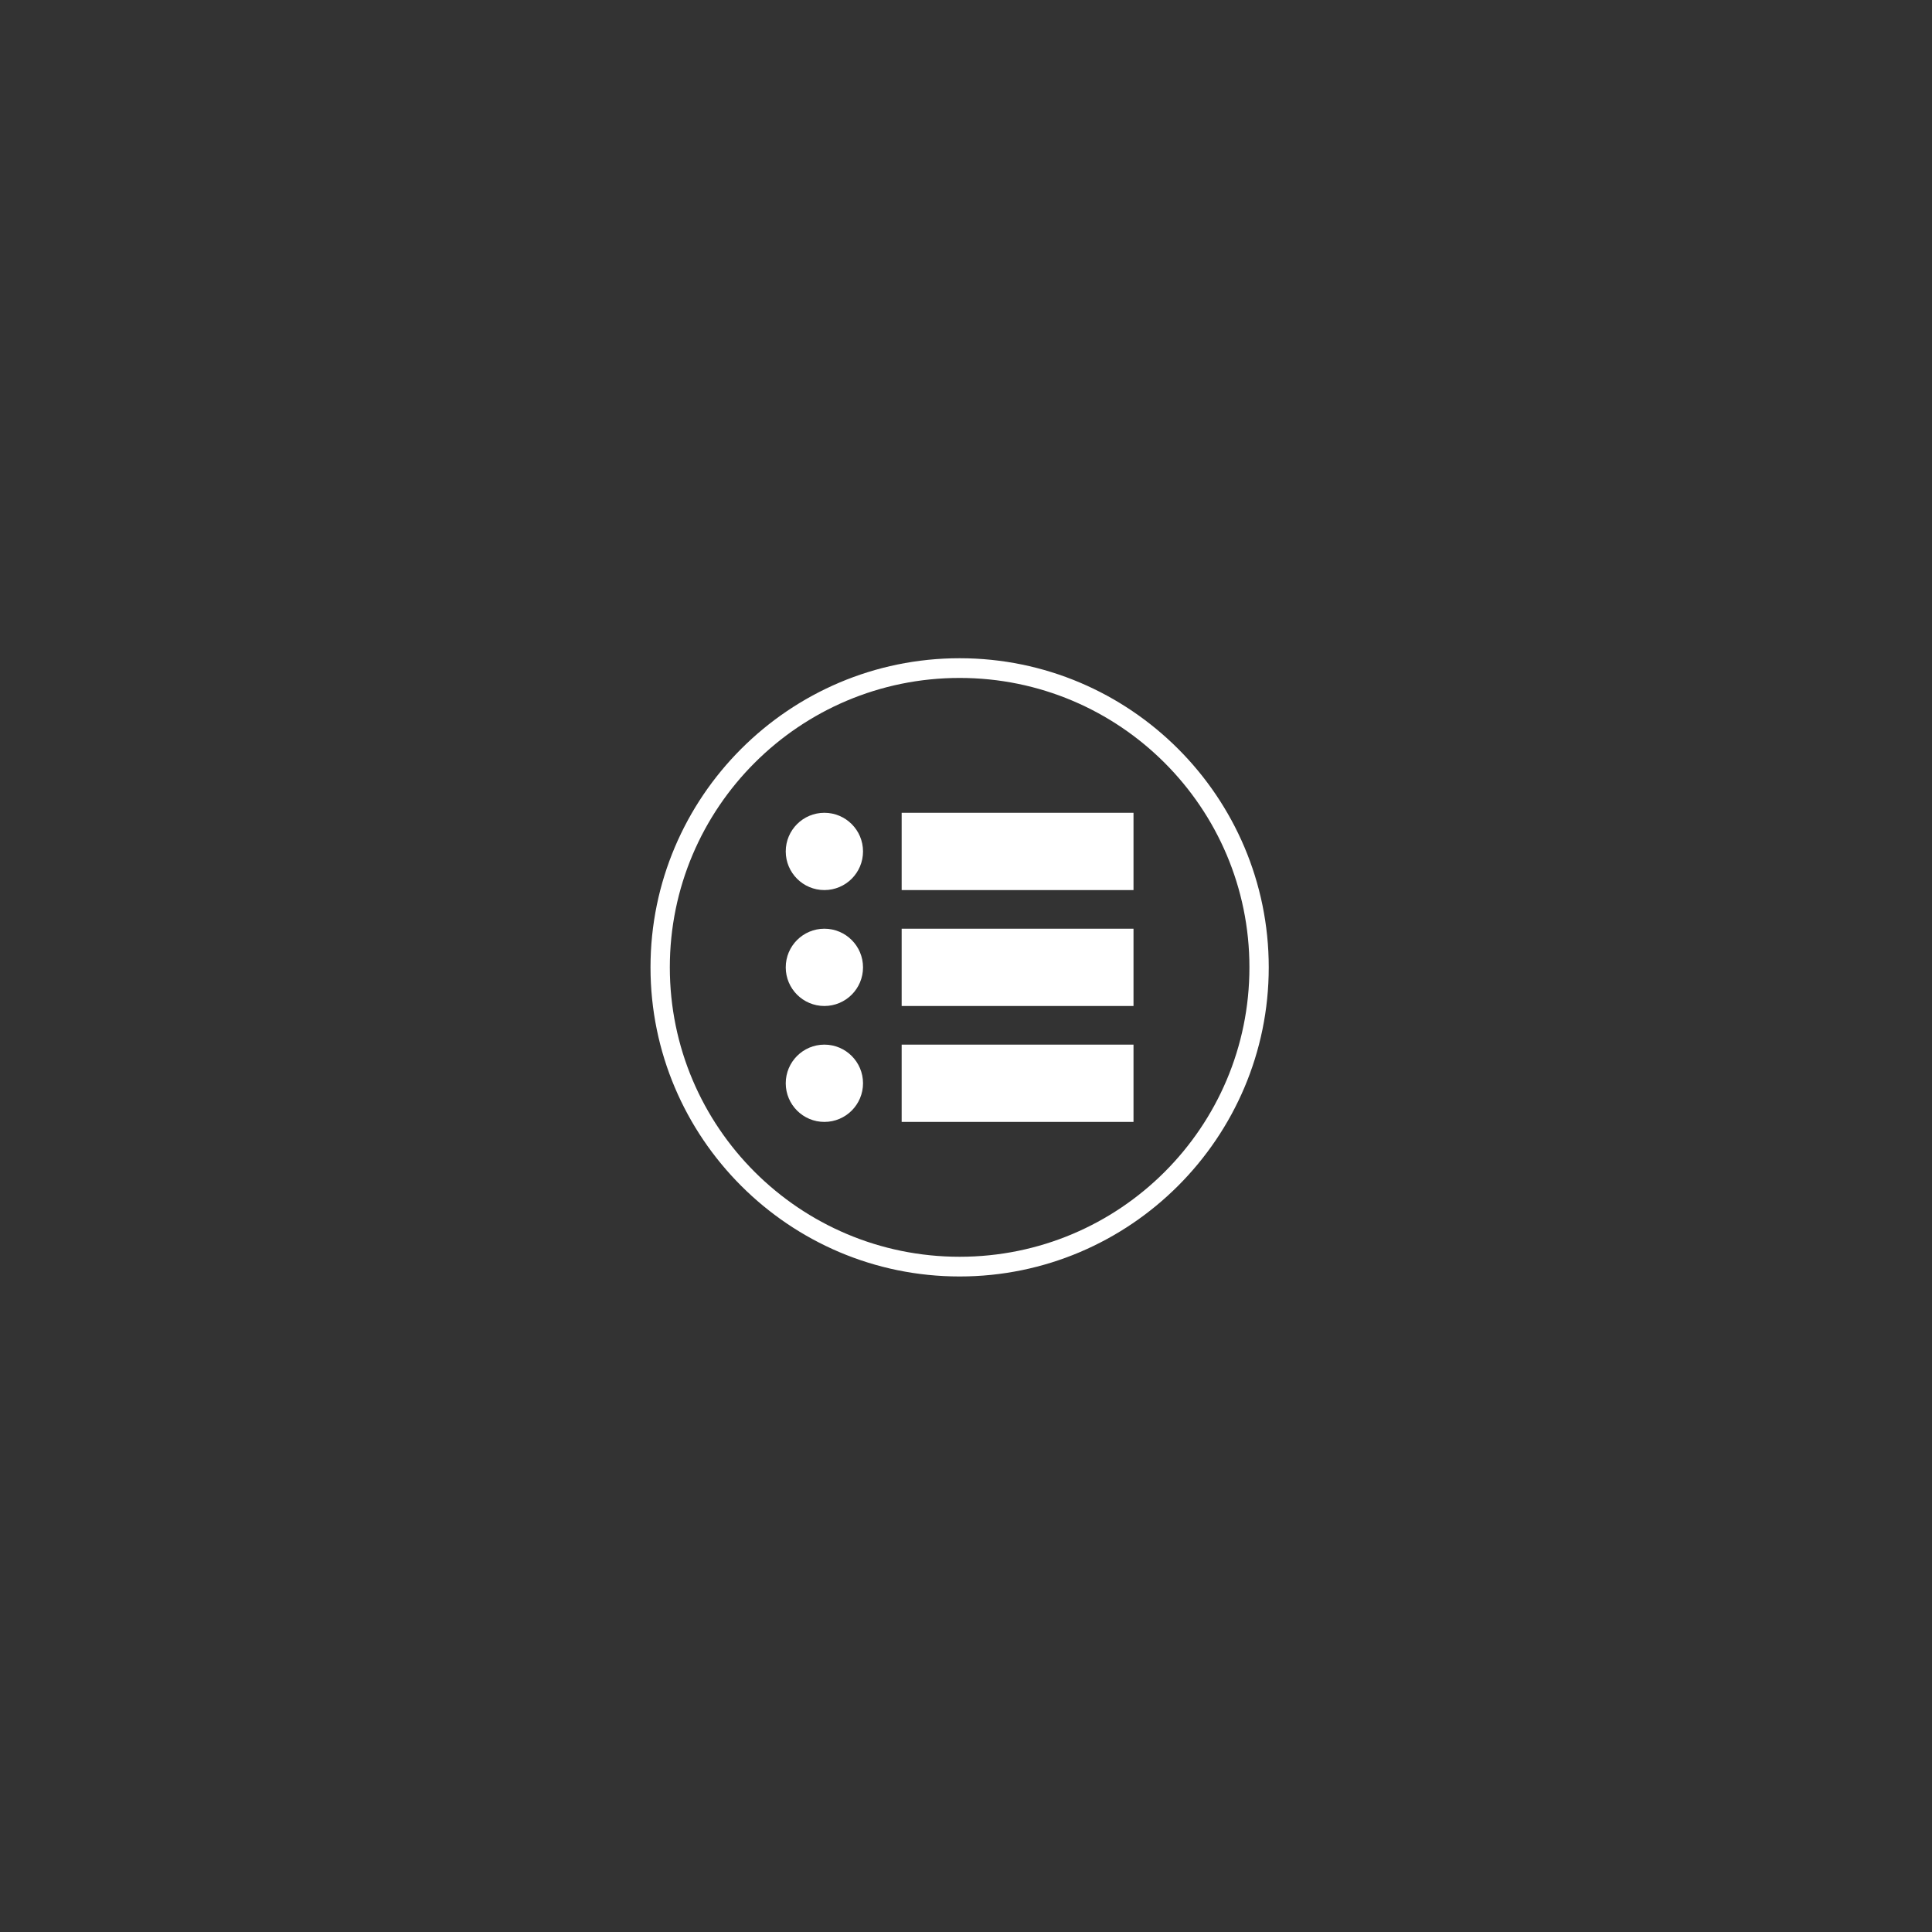 <?xml version="1.0" encoding="utf-8"?>
<!-- Generator: Adobe Illustrator 24.3.0, SVG Export Plug-In . SVG Version: 6.00 Build 0)  -->
<svg version="1.1" id="Layer_1" xmlns="http://www.w3.org/2000/svg" xmlns:xlink="http://www.w3.org/1999/xlink" x="0px" y="0px"
	 viewBox="0 0 100 100" width="100" height="100" style="enable-background:new 0 0 100 100;" xml:space="preserve">
<rect x="0" y="0" width="100" height="100" fill="#333333" stroke="none"/>
<style type="text/css">
	.st0{fill:#FFFFFF;}
</style>
<g>
	<g>
		<path class="st0" d="M49.67,34.07c-8.82,0-16,7.18-16,16s7.18,16,16,16c8.82,0,16-7.18,16-16S58.5,34.07,49.67,34.07z
			 M49.67,65.05c-8.28,0-15-6.71-15-14.98c0-8.27,6.72-14.98,15-14.98c8.28,0,15,6.71,15,14.98C64.67,58.34,57.96,65.05,49.67,65.05
			z"/>
	</g>
	<g>
		<g>
			<rect x="46.67" y="48.07" class="st0" width="12" height="4"/>
		</g>
		<g>
			<circle class="st0" cx="42.67" cy="50.07" r="2"/>
		</g>
	</g>
	<g>
		<g>
			<rect x="46.67" y="54.07" class="st0" width="12" height="4"/>
		</g>
		<g>
			<circle class="st0" cx="42.67" cy="56.07" r="2"/>
		</g>
	</g>
	<g>
		<g>
			<rect x="46.67" y="42.07" class="st0" width="12" height="4"/>
		</g>
		<g>
			<circle class="st0" cx="42.67" cy="44.07" r="2"/>
		</g>
	</g>
</g>
</svg>
